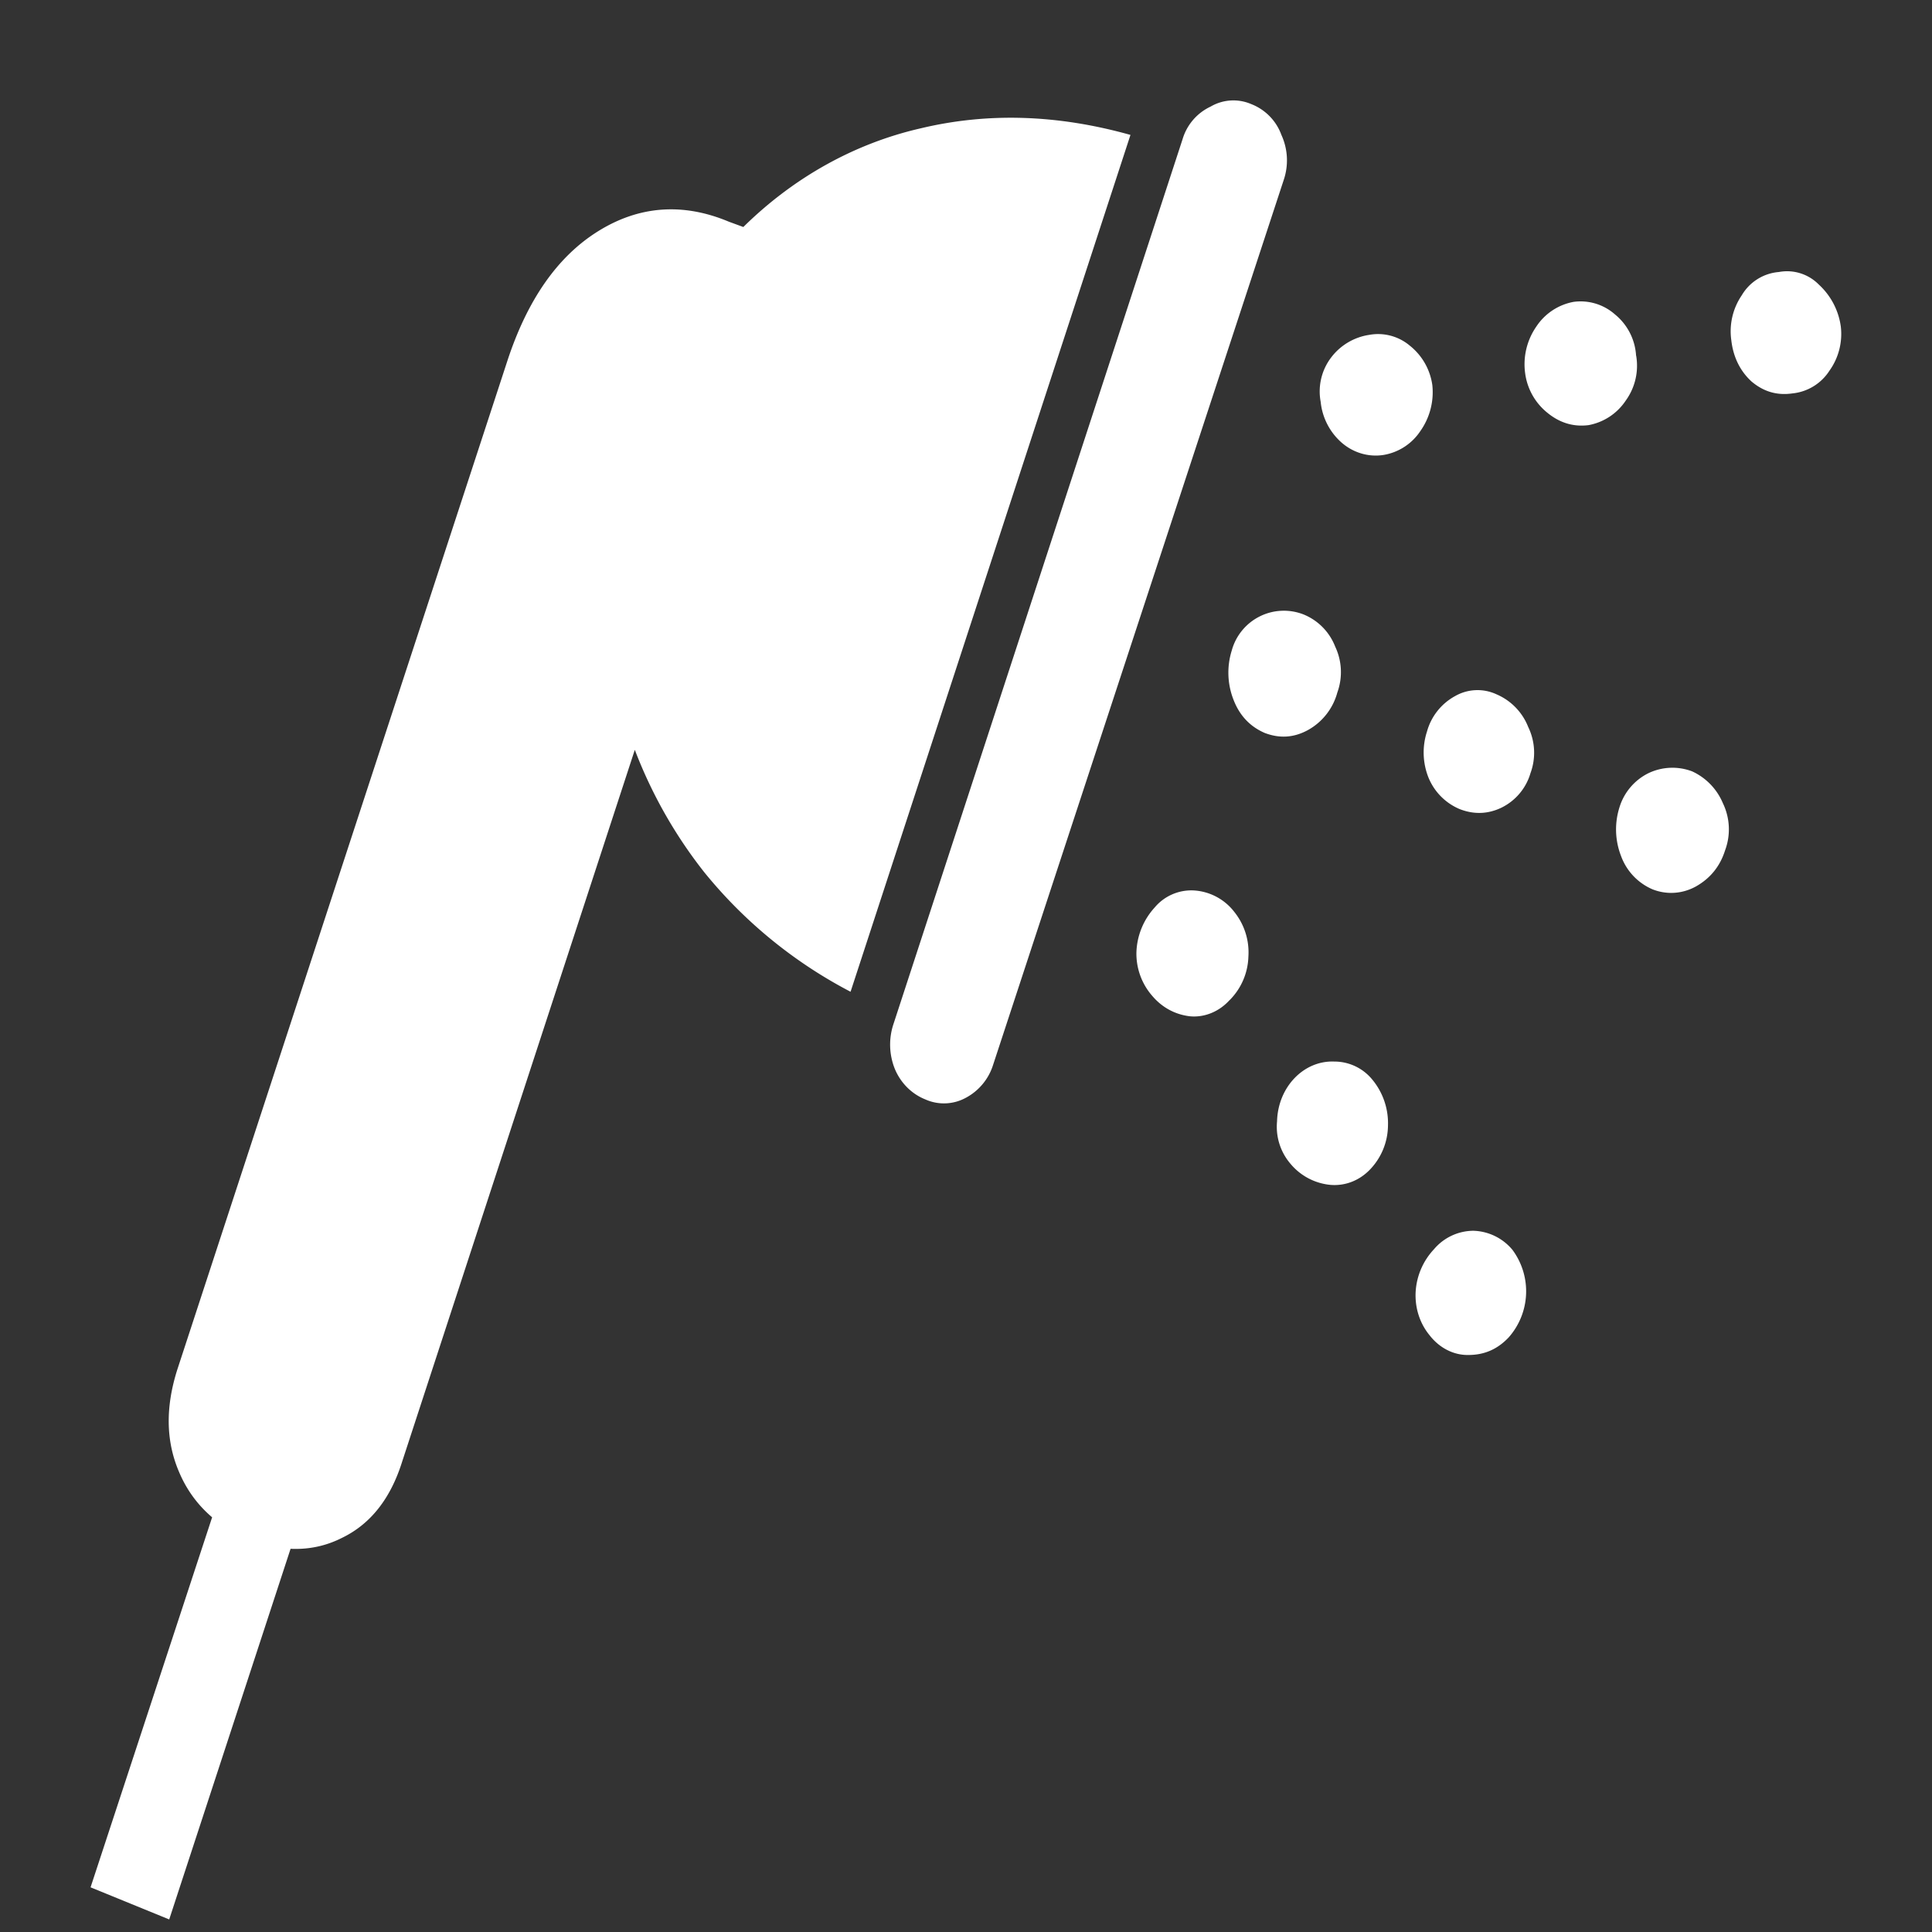 <svg xmlns="http://www.w3.org/2000/svg" width="24" height="24"><rect width="100%" height="100%" fill="#333333" stroke="none"/><path style="stroke:none;fill-rule:nonzero;fill:#fff;fill-opacity:1" d="m14.691 1.727-3.59 10.988a.808.808 0 0 0 .016.566c.074.176.211.309.375.375a.566.566 0 0 0 .508-.02.7.7 0 0 0 .336-.406l3.61-10.992a.758.758 0 0 0-.028-.562.648.648 0 0 0-.375-.383.56.56 0 0 0-.504.031.651.651 0 0 0-.348.403ZM10.566 12.32l3.477-10.644c-.906-.254-1.773-.281-2.605-.082-.82.187-1.579.61-2.204 1.226l-.18-.066c-.577-.242-1.124-.195-1.628.121-.5.313-.875.848-1.125 1.613L2.203 17.012c-.148.465-.144.886.02 1.27.16.382.449.663.863.843.422.16.812.156 1.16-.02.356-.171.606-.488.75-.949l3.16-9.668-.441.305a5.78 5.78 0 0 0 1.031 2.039 5.776 5.776 0 0 0 1.82 1.488Zm-6.855 6.61-.973-.395-1.613 4.91.977.399Zm11.562-6.504a.798.798 0 0 0 .235-.543.802.802 0 0 0-.172-.551.686.686 0 0 0-.496-.27.594.594 0 0 0-.496.211.866.866 0 0 0-.227.559.797.797 0 0 0 .2.543c.124.145.288.23.468.25.18.016.36-.059.488-.2Zm1.743 2.105a.8.8 0 0 0 .226-.55.85.85 0 0 0-.199-.575.608.608 0 0 0-.469-.219c-.379-.015-.699.317-.71.743a.706.706 0 0 0 .167.527.735.735 0 0 0 .496.262c.18.015.356-.051.489-.188Zm1.726 2.082a.865.865 0 0 0 .047-1.086.655.655 0 0 0-.488-.238.646.646 0 0 0-.488.23.844.844 0 0 0-.227.524c-.012.2.05.395.172.543.12.156.297.25.484.246.195 0 .36-.07.5-.219Zm-2.129-8.011a.741.741 0 0 0-.027-.57.707.707 0 0 0-.395-.4.671.671 0 0 0-.89.45.92.92 0 0 0 .02.605c.077.204.21.34.39.418.184.07.36.06.535-.035a.76.76 0 0 0 .367-.468Zm2.399 1.003a.733.733 0 0 0-.028-.574.733.733 0 0 0-.394-.406.56.56 0 0 0-.516.023.719.719 0 0 0-.347.438.841.841 0 0 0 .02.578.72.72 0 0 0 .386.387c.18.07.355.062.523-.02a.694.694 0 0 0 .356-.426Zm2.418.957a.746.746 0 0 0-.028-.585.756.756 0 0 0-.382-.395.691.691 0 0 0-.543.023.702.702 0 0 0-.36.426.909.909 0 0 0 .02.602.717.717 0 0 0 .39.414c.176.07.371.058.54-.035.18-.102.3-.25.363-.45Zm-3.637-5.777a.759.759 0 0 0-.281-.492.612.612 0 0 0-.504-.133.729.729 0 0 0-.469.277.696.696 0 0 0-.133.555.777.777 0 0 0 .262.508c.145.125.332.18.516.152a.683.683 0 0 0 .46-.297.836.836 0 0 0 .149-.57Zm2.531-.367a.715.715 0 0 0-.262-.512.645.645 0 0 0-.515-.156.708.708 0 0 0-.461.305.822.822 0 0 0-.14.582.757.757 0 0 0 .273.488c.156.129.328.18.515.156a.708.708 0 0 0 .461-.304.739.739 0 0 0 .13-.559Zm2.543-.363a.866.866 0 0 0-.273-.52.553.553 0 0 0-.496-.156.59.59 0 0 0-.461.289.793.793 0 0 0-.13.559c.024.21.11.382.25.511.153.13.321.176.509.149a.619.619 0 0 0 .46-.282.784.784 0 0 0 .141-.55Zm0 0"/></svg>
